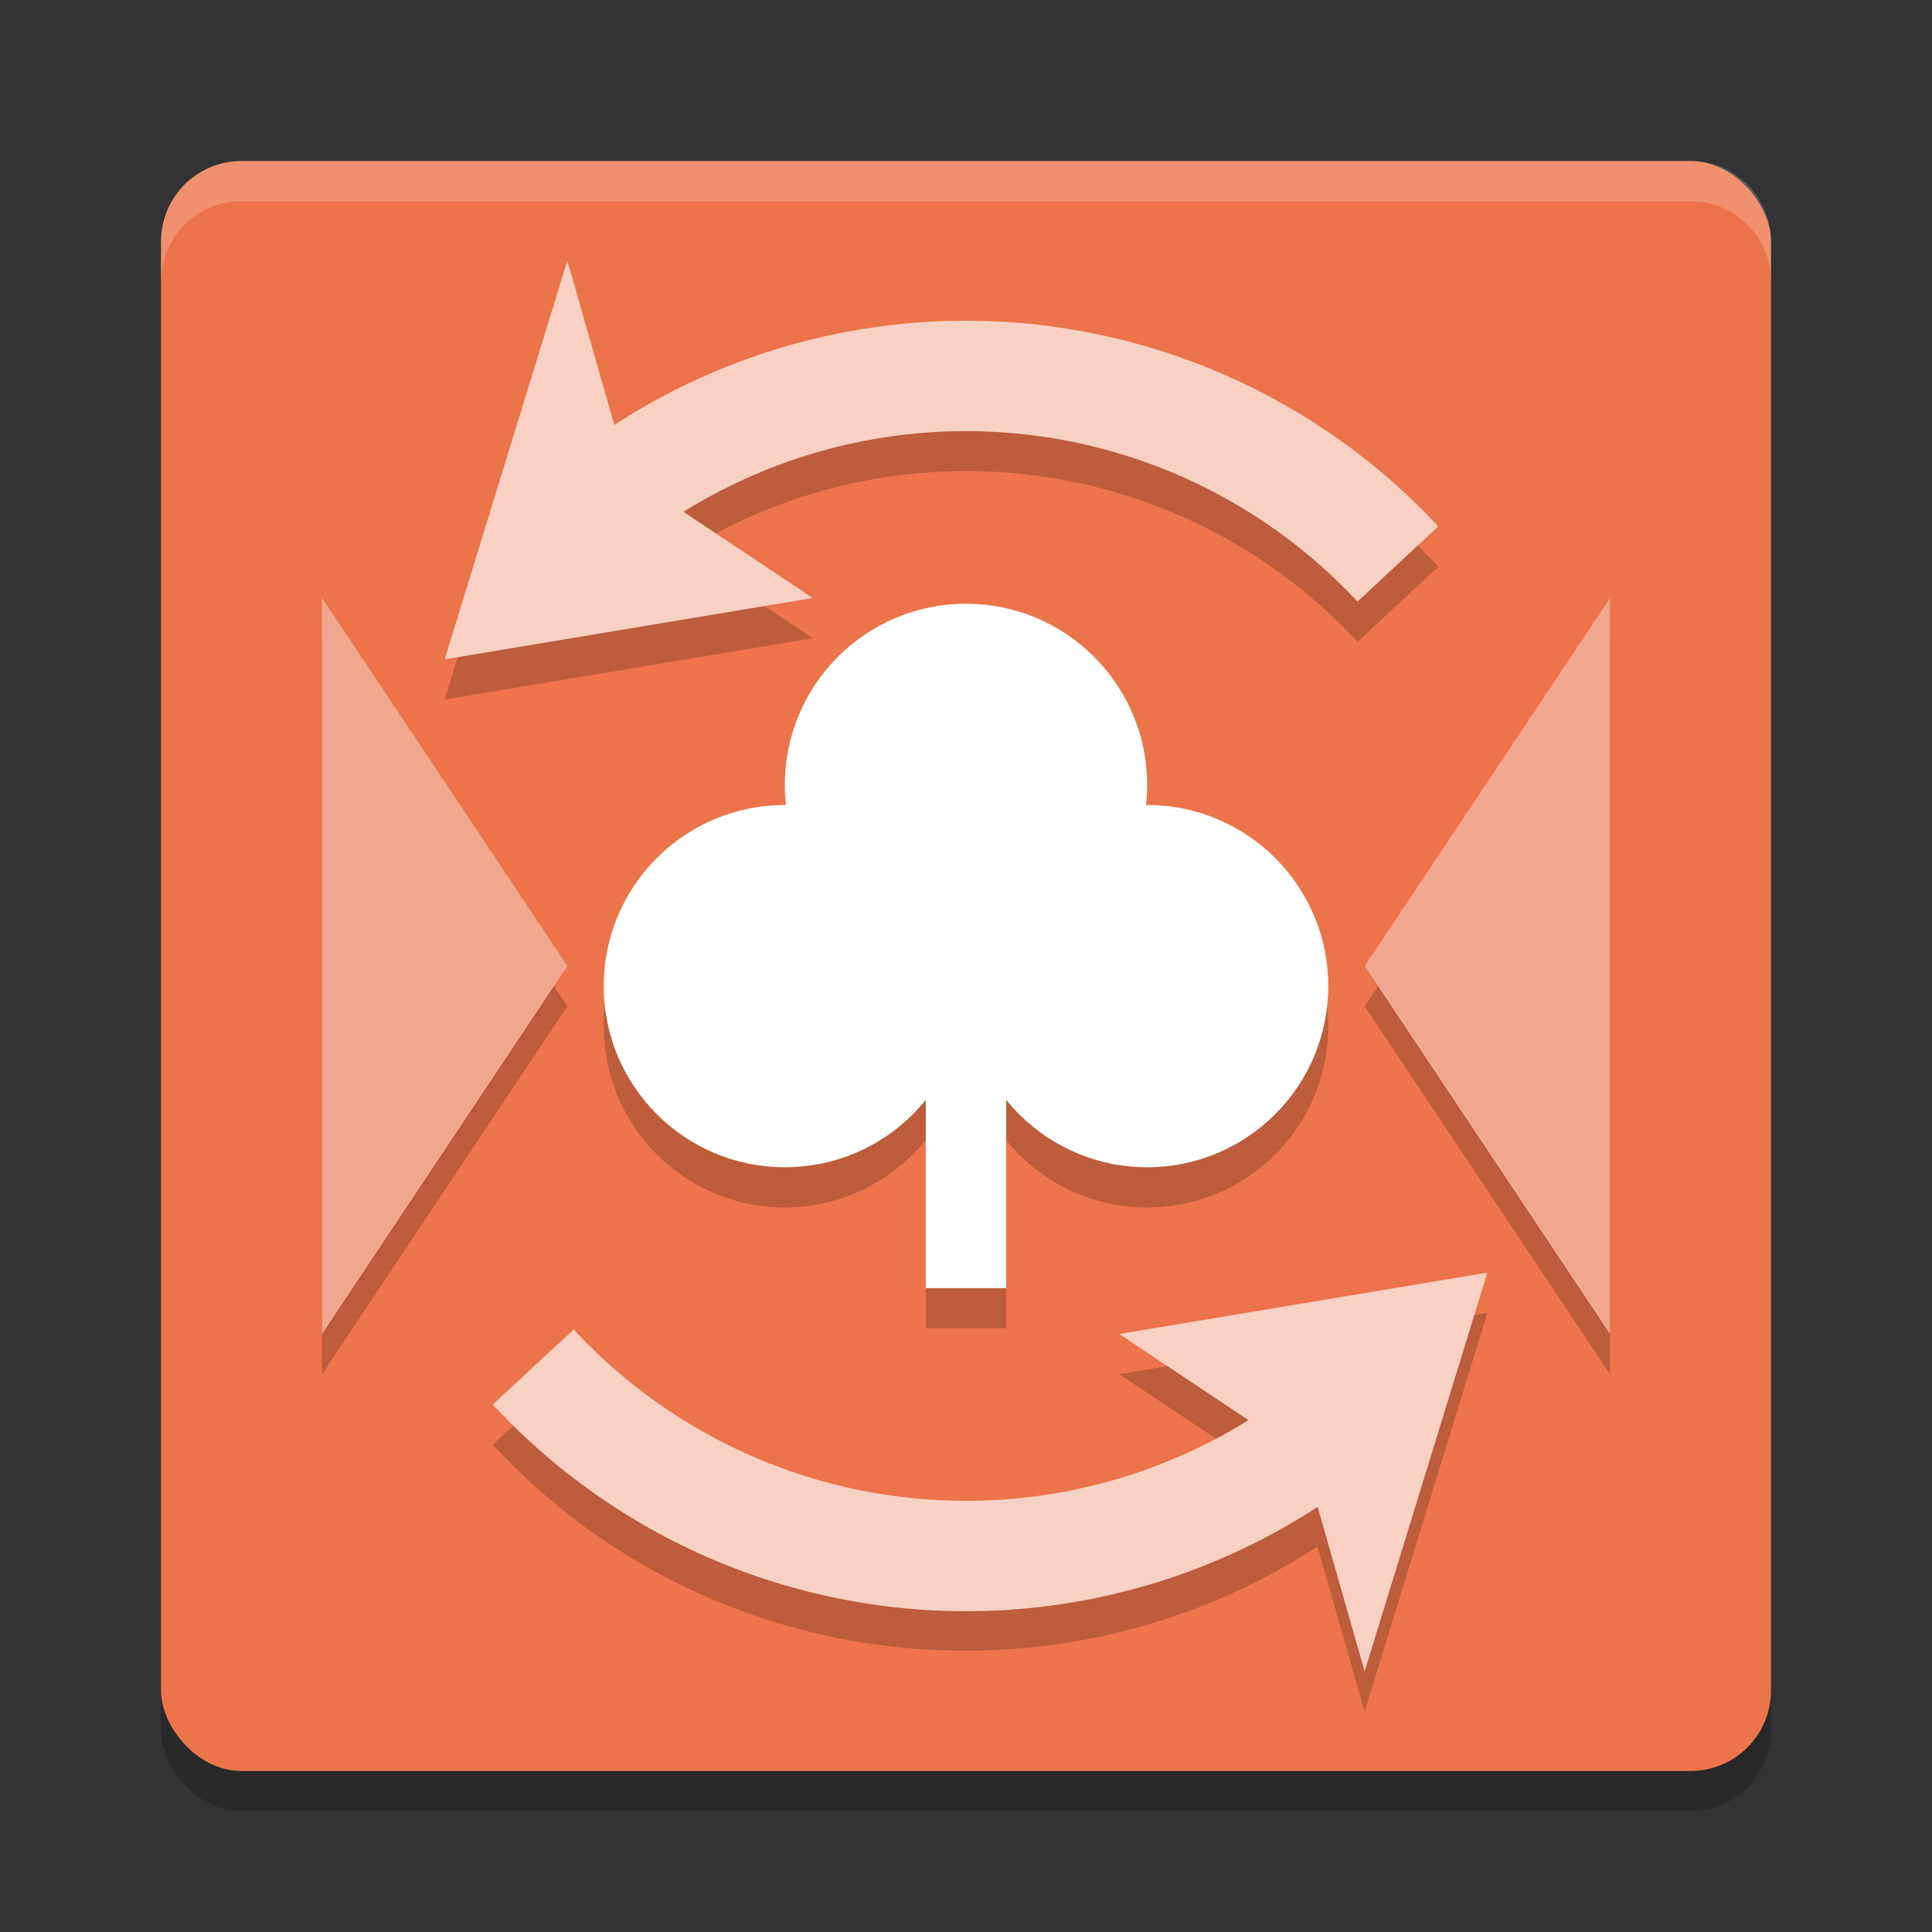<svg xmlns="http://www.w3.org/2000/svg" width="48" height="48" version="1">
 <rect width="100%" height="100%" fill="#333333" stroke="none"/>
 <rect style="opacity:0.2" width="40" height="40" x="4" y="5" rx="2" ry="2"/>
 <rect style="fill:#ec744a" width="40" height="40" x="4" y="4" rx="2" ry="2"/>
 <path style="opacity:0.2" d="m 14.096,7.476 -3.049,9.904 9.145,-1.523 -3.209,-2.141 c 5.294,-3.308 12.329,-2.516 16.744,2.229 l 2.008,-1.867 C 32.726,10.845 28.682,9.135 24.582,8.986 21.35,8.868 18.089,9.736 15.266,11.574 Z M 8,15.857 V 34.142 l 6.096,-9.143 z m 32,0 -6.096,9.143 L 40,34.142 Z m -16,0.143 a 4.5,4.5 0 0 0 -4.5,4.5 4.5,4.5 0 0 0 0.033,0.502 4.5,4.5 0 0 0 -0.033,-0.002 4.5,4.5 0 0 0 -4.5,4.5 4.5,4.5 0 0 0 4.5,4.5 4.5,4.5 0 0 0 3.5,-1.678 v 4.678 h 2 v -4.674 a 4.5,4.5 0 0 0 3.5,1.674 4.5,4.5 0 0 0 4.5,-4.5 4.5,4.5 0 0 0 -4.5,-4.5 4.5,4.5 0 0 0 -0.031,0.002 4.5,4.5 0 0 0 0.031,-0.502 4.5,4.5 0 0 0 -4.5,-4.5 z m 12.953,16.619 -9.145,1.523 3.205,2.137 c -5.304,3.313 -12.349,2.512 -16.76,-2.248 l -2.012,1.863 c 5.374,5.8 14.073,6.706 20.49,2.529 l 1.172,4.1 z"/>
 <path fill="#fff" opacity=".2" d="m6 4c-1.108 0-2 0.892-2 2v1c0-1.108 0.892-2 2-2h36c1.108 0 2 0.892 2 2v-1c0-1.108-0.892-2-2-2h-36z"/>
 <path style="fill:#f2a68d" d="M 8,14.857 V 33.143 L 14.095,24 Z"/>
 <path style="fill:#f2a68d" d="M 40,14.857 V 33.143 L 33.905,24 Z"/>
 <path style="fill:none;stroke:#f8d1c4;stroke-width:2.743" d="m 14.024,13.258 a 14.659,14.66 0 0 1 20.706,0.754"/>
 <path style="fill:none;stroke:#f8d1c4;stroke-width:2.743" d="M 33.939,34.775 A 14.659,14.66 0 0 1 13.248,33.963"/>
 <path style="fill:#f8d1c4" d="m 11.048,16.381 3.048,-9.905 1.524,5.333 4.571,3.048 z"/>
 <path style="fill:#f8d1c4" d="m 36.952,31.619 -3.048,9.905 -1.524,-5.333 -4.571,-3.048 z"/>
 <circle style="fill:#ffffff" cx="24" cy="19.5" r="4.5"/>
 <circle style="fill:#ffffff" cx="28.5" cy="24.5" r="4.5"/>
 <circle style="fill:#ffffff" cx="19.5" cy="24.5" r="4.5"/>
 <rect style="fill:#ffffff" width="2" height="10.133" x="23" y="21.87"/>
</svg>
